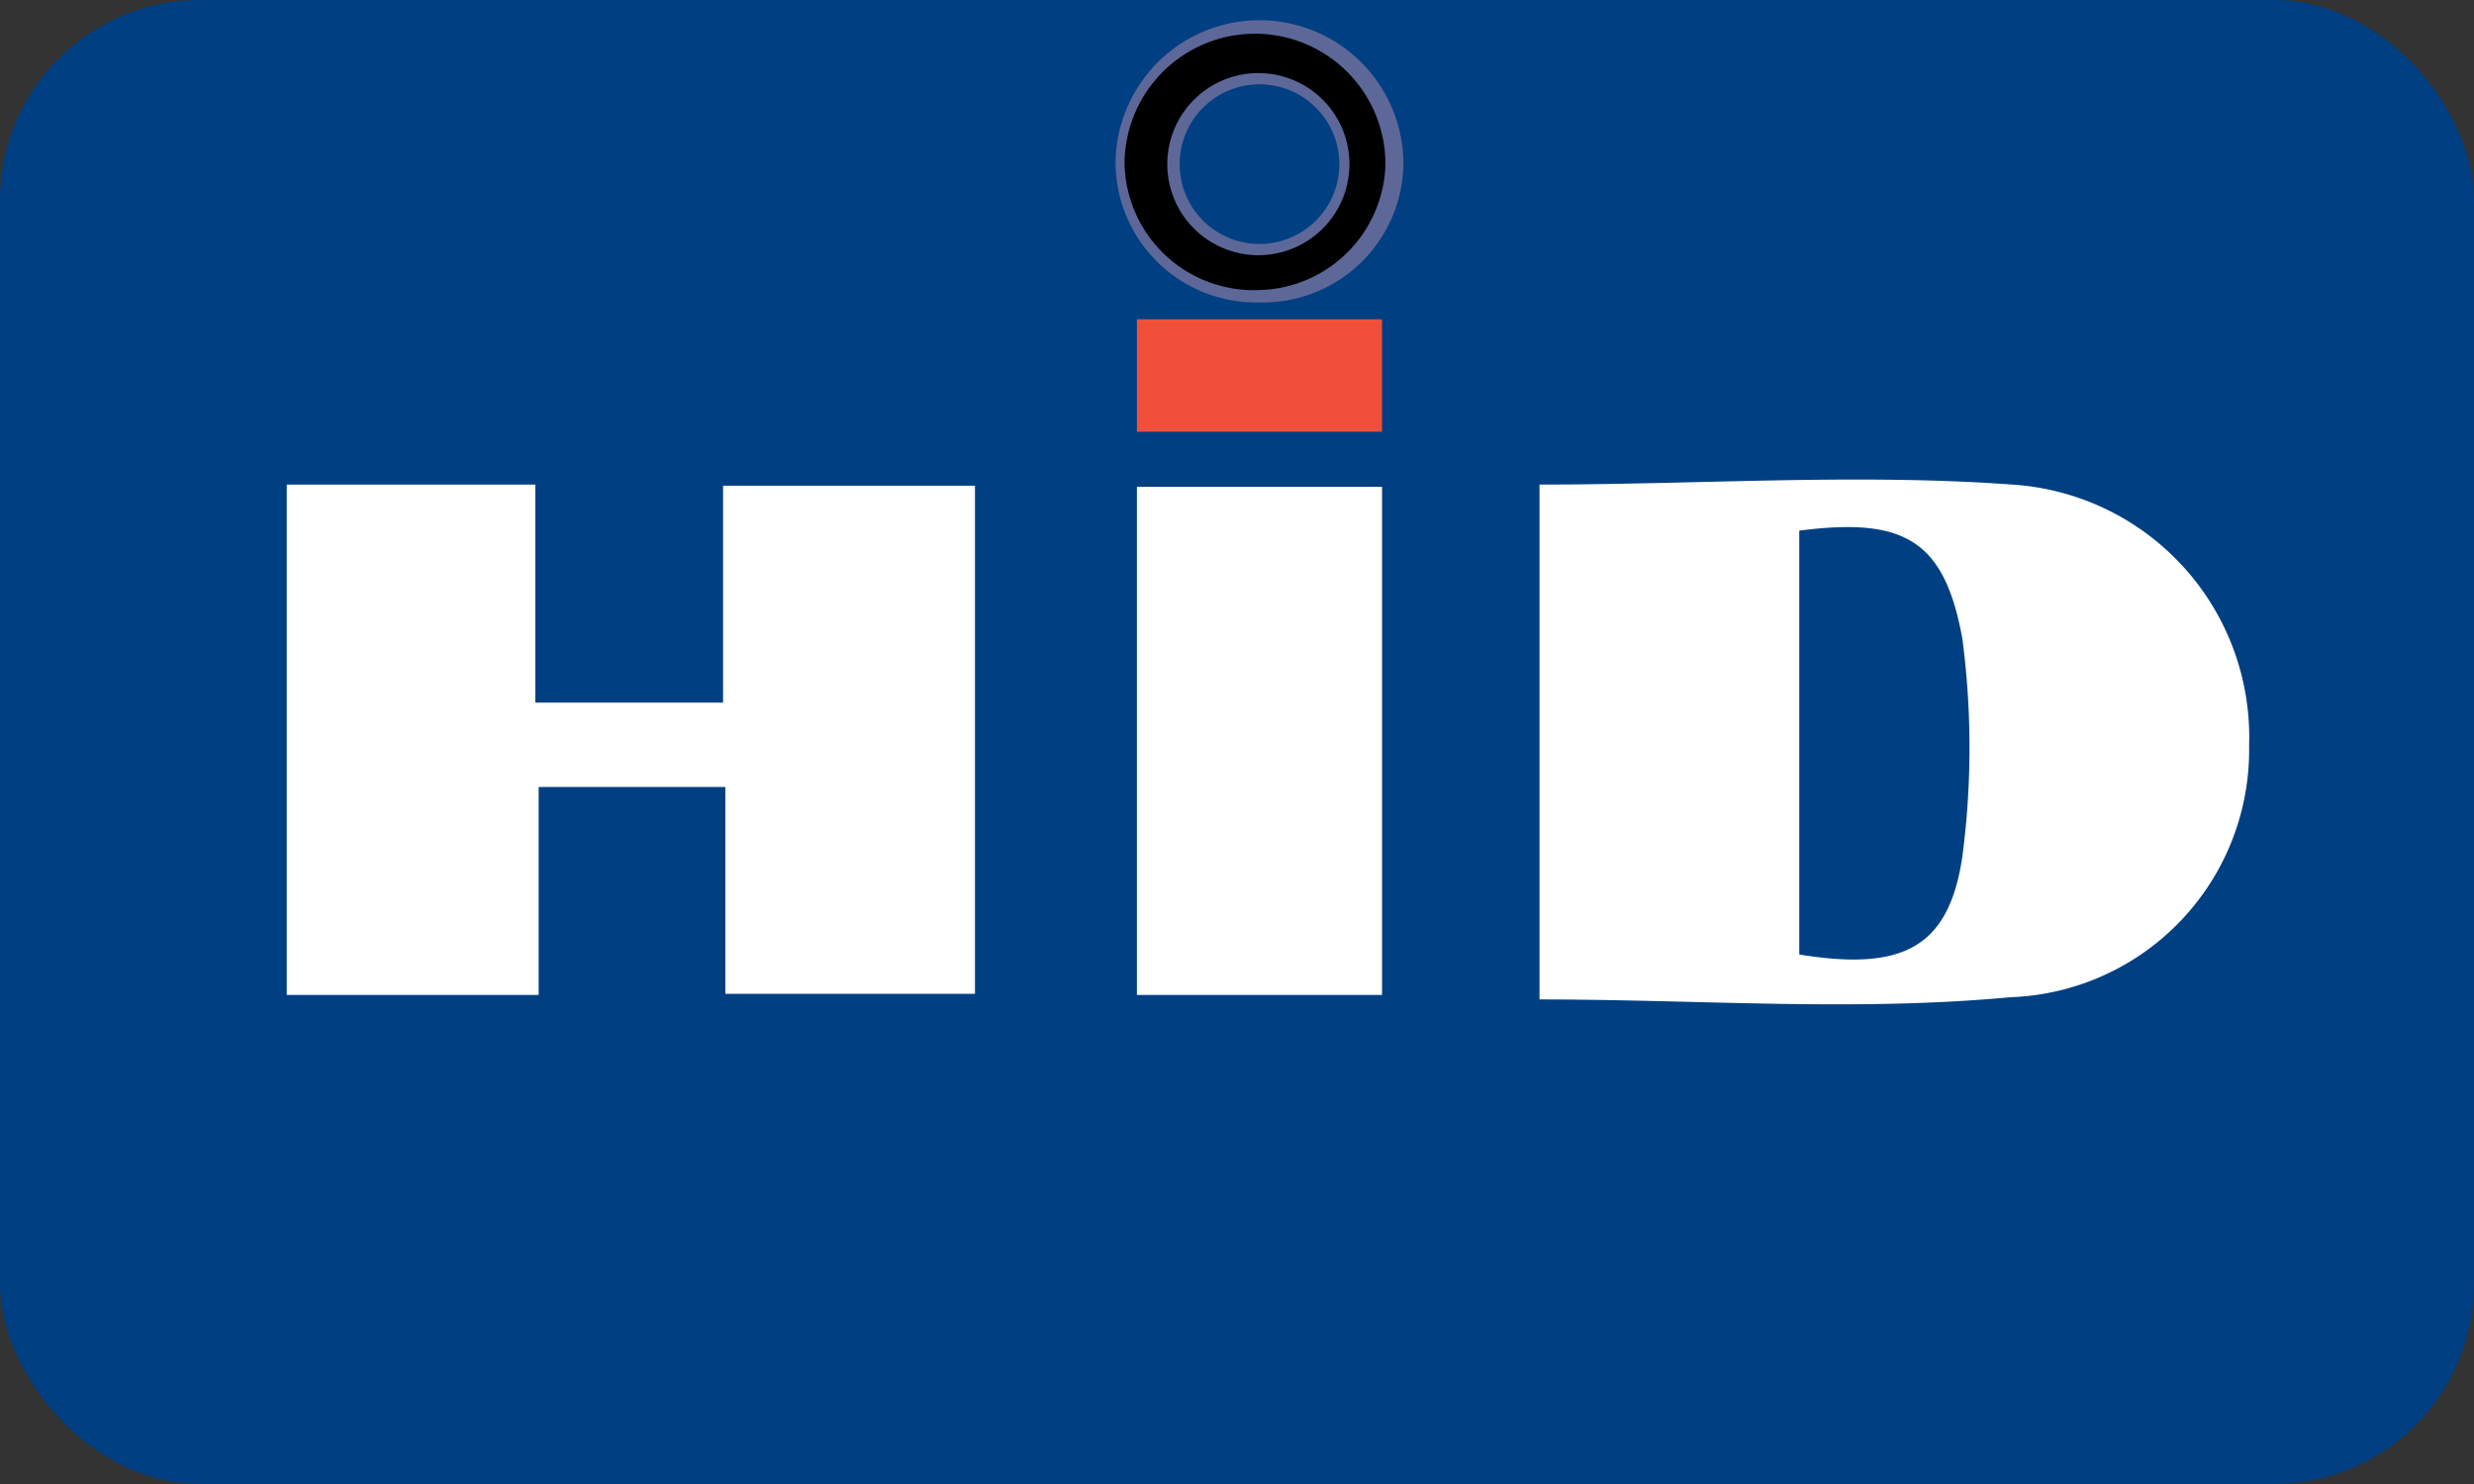 <svg xmlns="http://www.w3.org/2000/svg" viewBox="0 0 22 13.2">
  <rect x="0" y="0" width="22" height="13.2" fill="#333333" stroke="none"/>
  <rect fill="#003f82" width="22" height="13.2" rx="1.78"/>
  <path fill="#5d6899" d="M11.2 2.69a1.25 1.25 0 0 1-1.28-1.23 1.28 1.28 0 0 1 2.56 0 1.25 1.25 0 0 1-1.28 1.23Zm.71-1.23a.71.71 0 0 0-1.42 0 .71.71 0 0 0 1.42 0Z"/>
  <path d="M11.2 2.58A1.15 1.15 0 0 1 10 1.46a1.16 1.16 0 0 1 2.32 0 1.15 1.15 0 0 1-1.12 1.12Zm.8-1.12a.81.81 0 0 0-1.62 0 .81.81 0 0 0 1.62 0Z"/>
  <path fill="#fff" d="M13.69 8.89V4.31c1.43 0 2.83-.1 4.2 0A2.25 2.25 0 0 1 20 6.63a2.2 2.2 0 0 1-2.12 2.24c-1.39.13-2.76.02-4.19.02ZM16 4.72v3.77c.92.15 1.33-.06 1.45-.87a7.41 7.41 0 0 0 0-1.94c-.16-.88-.52-1.08-1.45-.96ZM2.55 8.85V4.31h2.21v1.94h1.67V4.32h2.24v4.52H6.45V7H4.79v1.85ZM10.11 8.85V4.33h2.18v4.52Z"/>
  <path fill="#f05039" d="M10.11 2.84h2.18v1h-2.18z"/>
</svg>
